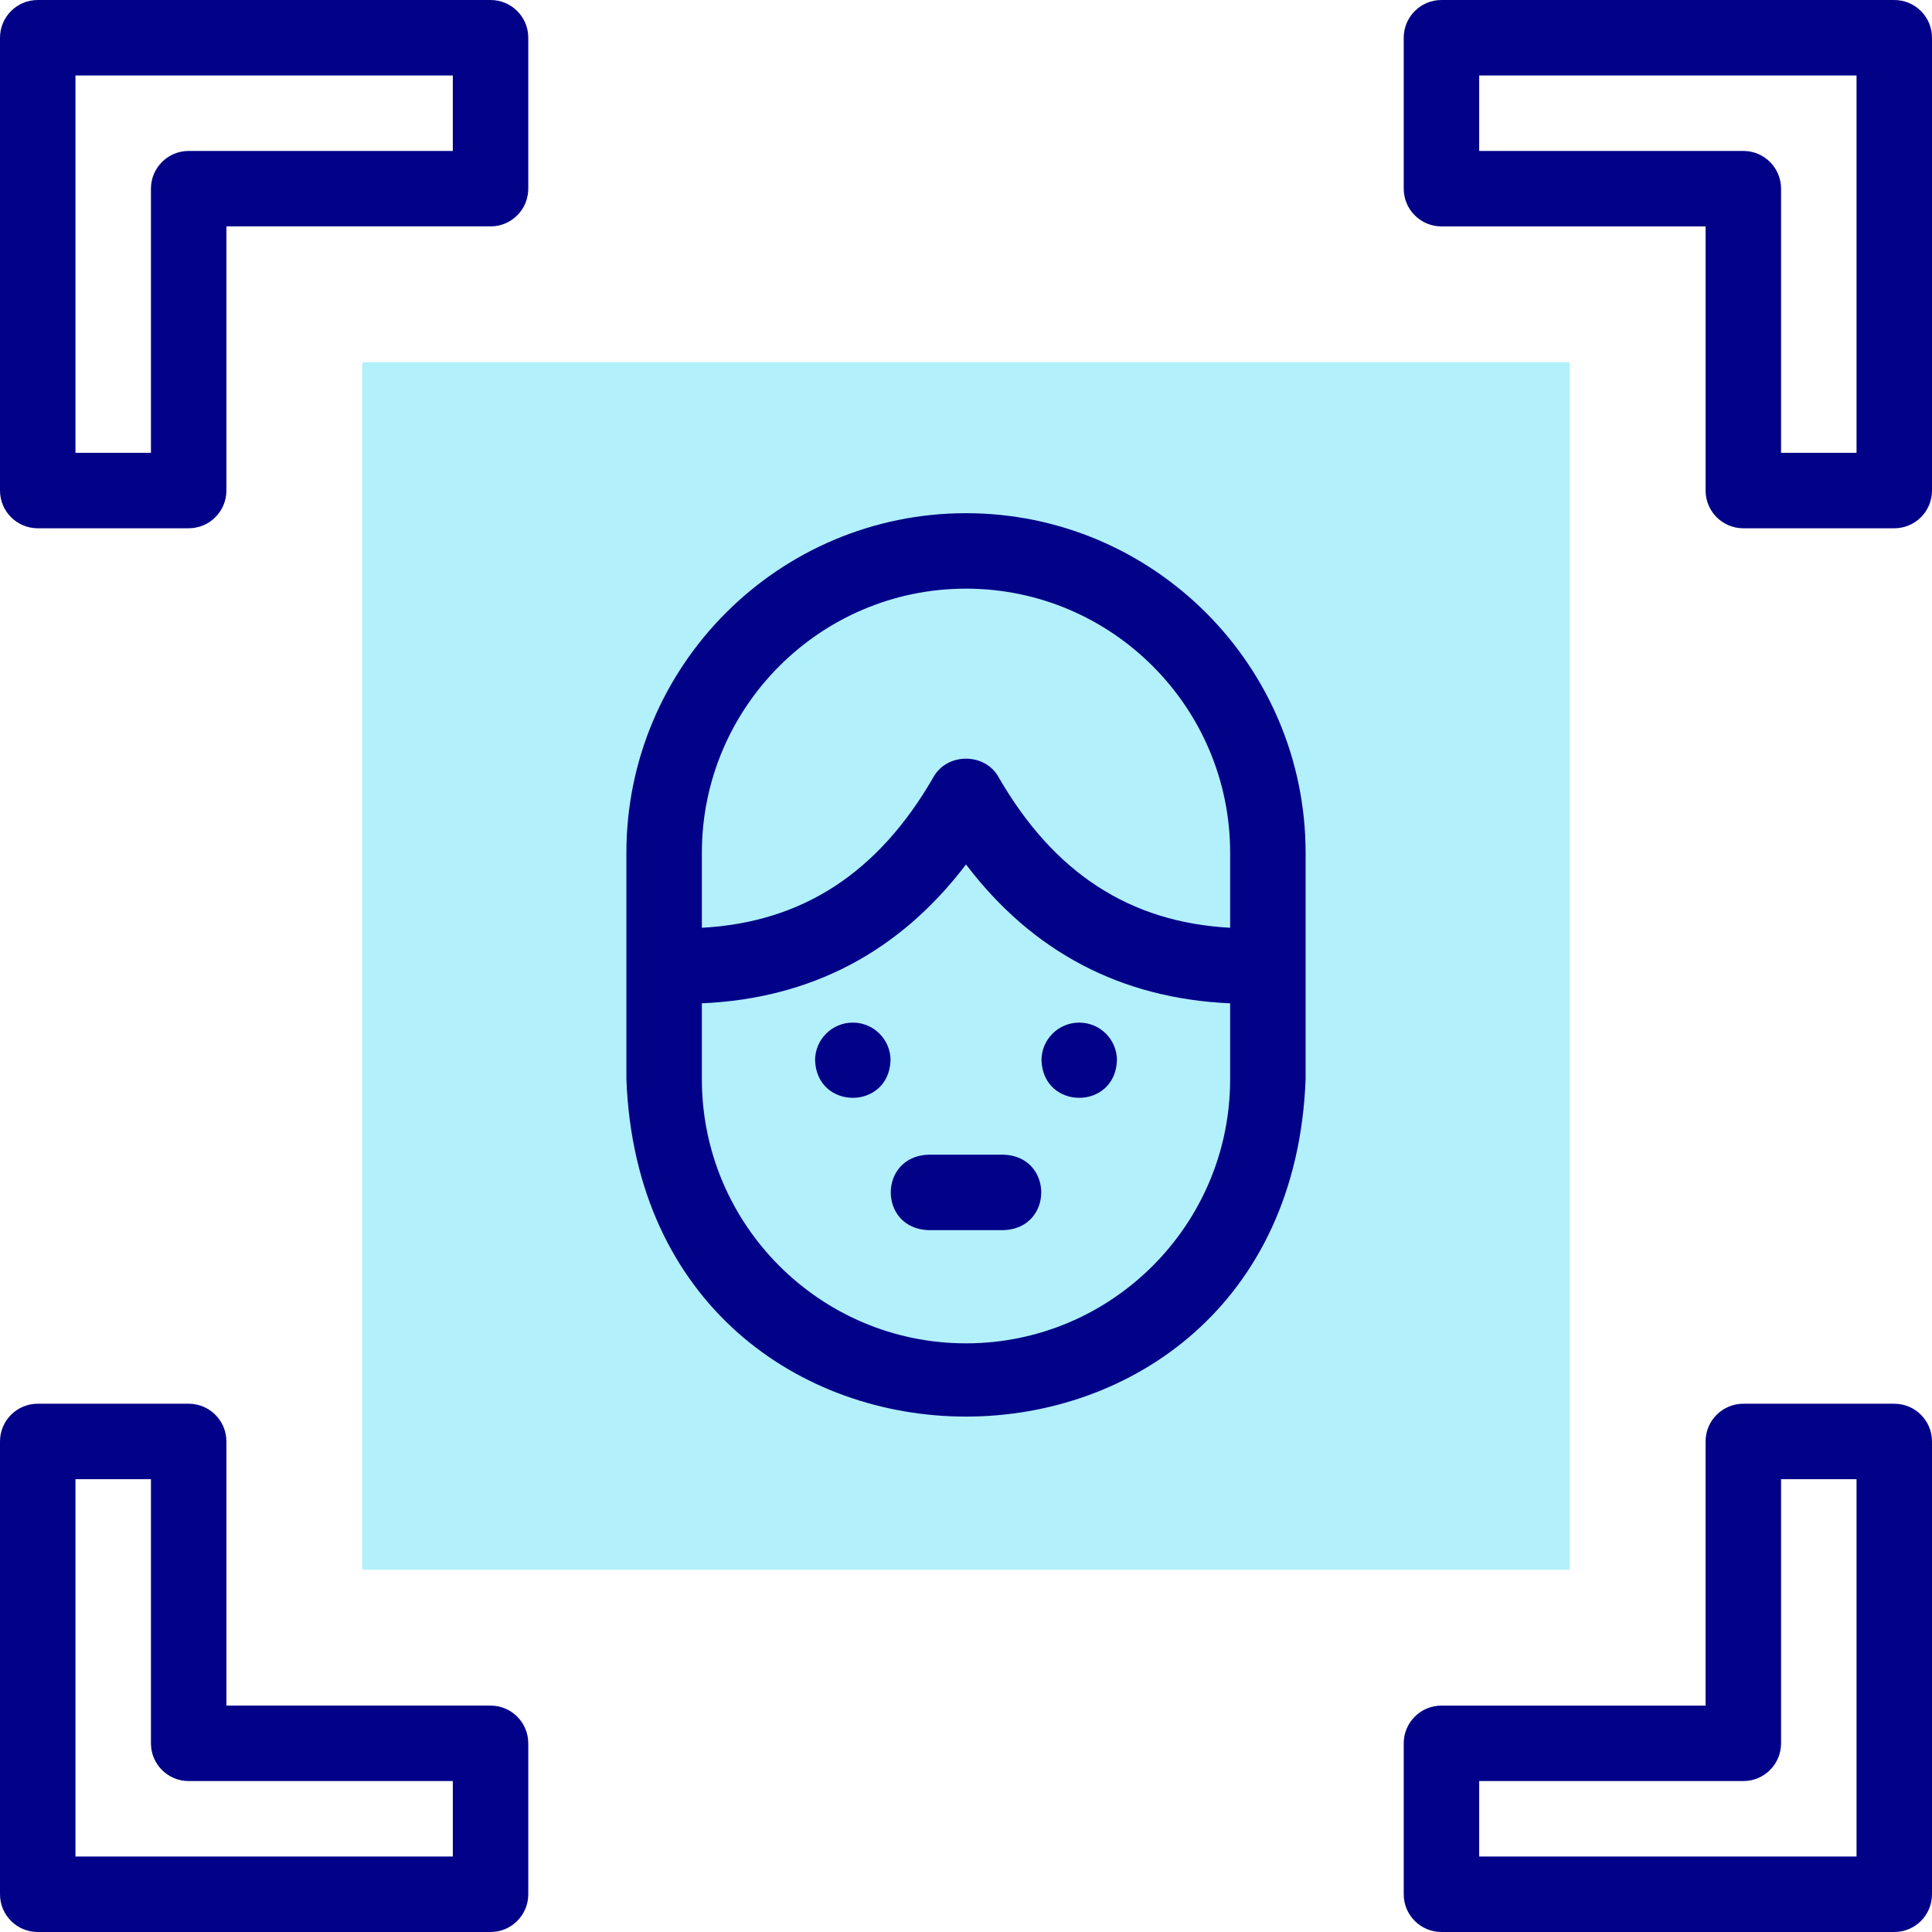 <svg id="Layer_1" enable-background="new 0 0 512.002 512.002" height="512" viewBox="0 0 512.002 512.002" width="512" xmlns="http://www.w3.org/2000/svg"><g><path clip-rule="evenodd" d="m96.001 96.001h320v320h-320z" fill="#b2f0fb" fill-rule="evenodd"/><g fill="#020288"><path d="m130.001 0h-120.001c-5.522 0-10 4.477-10 10v120c0 5.523 4.477 10 10 10h40c5.523 0 10-4.477 10-10v-70h70c5.523 0 10-4.477 10-10v-40c.001-5.523-4.476-10-9.999-10zm-10 40h-70.001c-5.523 0-10 4.477-10 10v70h-20v-100h100v20z"/><path d="m130 452.002h-70v-70c0-5.523-4.477-10-10-10h-40c-5.523 0-10 4.477-10 10v120c0 5.523 4.477 10 10 10h120c5.523 0 10-4.477 10-10v-40c0-5.523-4.477-10-10-10zm-10 40h-100v-100h20v70c0 5.523 4.477 10 10 10h70z"/><path d="m502.002 372.002h-40c-5.523 0-10 4.477-10 10v70h-70c-5.523 0-10 4.477-10 10v40c0 5.523 4.477 10 10 10h120c5.523 0 10-4.477 10-10v-120c0-5.523-4.477-10-10-10zm-10 120h-100v-20h70c5.523 0 10-4.477 10-10v-70h20z"/><path d="m502.002 0h-120c-5.523 0-10 4.477-10 10v40c0 5.523 4.477 10 10 10h70v70c0 5.523 4.477 10 10 10h40c5.523 0 10-4.477 10-10v-120c0-5.523-4.477-10-10-10zm-10 120.001h-20v-70.001c0-5.523-4.477-10-10-10h-70v-20h100z"/><path d="m256.001 136.001c-49.626 0-90 40.374-90 90v60c4.517 119.217 175.487 119.216 180-.001v-59.999c0-49.626-40.374-90-90-90zm0 220c-38.598 0-70-31.402-70-70v-20.109c28.915-1.265 52.388-13.616 70-36.803 17.612 23.187 41.085 35.537 70 36.803v20.109c0 38.598-31.402 70-70 70zm70-110.134c-26.602-1.435-46.703-14.515-61.339-39.866-3.604-6.592-13.716-6.595-17.32 0-14.637 25.351-34.738 38.431-61.34 39.866v-19.867c0-38.598 31.402-70 70-70s70 31.402 70 70v19.867z"/><path d="m286.005 271.001c-5.525-.004-10.004 4.474-10.004 10 .491 13.247 19.515 13.25 20.004 0 0-5.523-4.477-10-10-10z"/><path d="m226.005 271.001c-5.525-.004-10.004 4.474-10.004 10 .491 13.247 19.515 13.25 20.004 0 0-5.523-4.477-10-10-10z"/><path d="m266.001 306.002h-20c-13.245.488-13.252 19.51 0 20h20c13.246-.488 13.252-19.51 0-20z"/></g></g></svg>